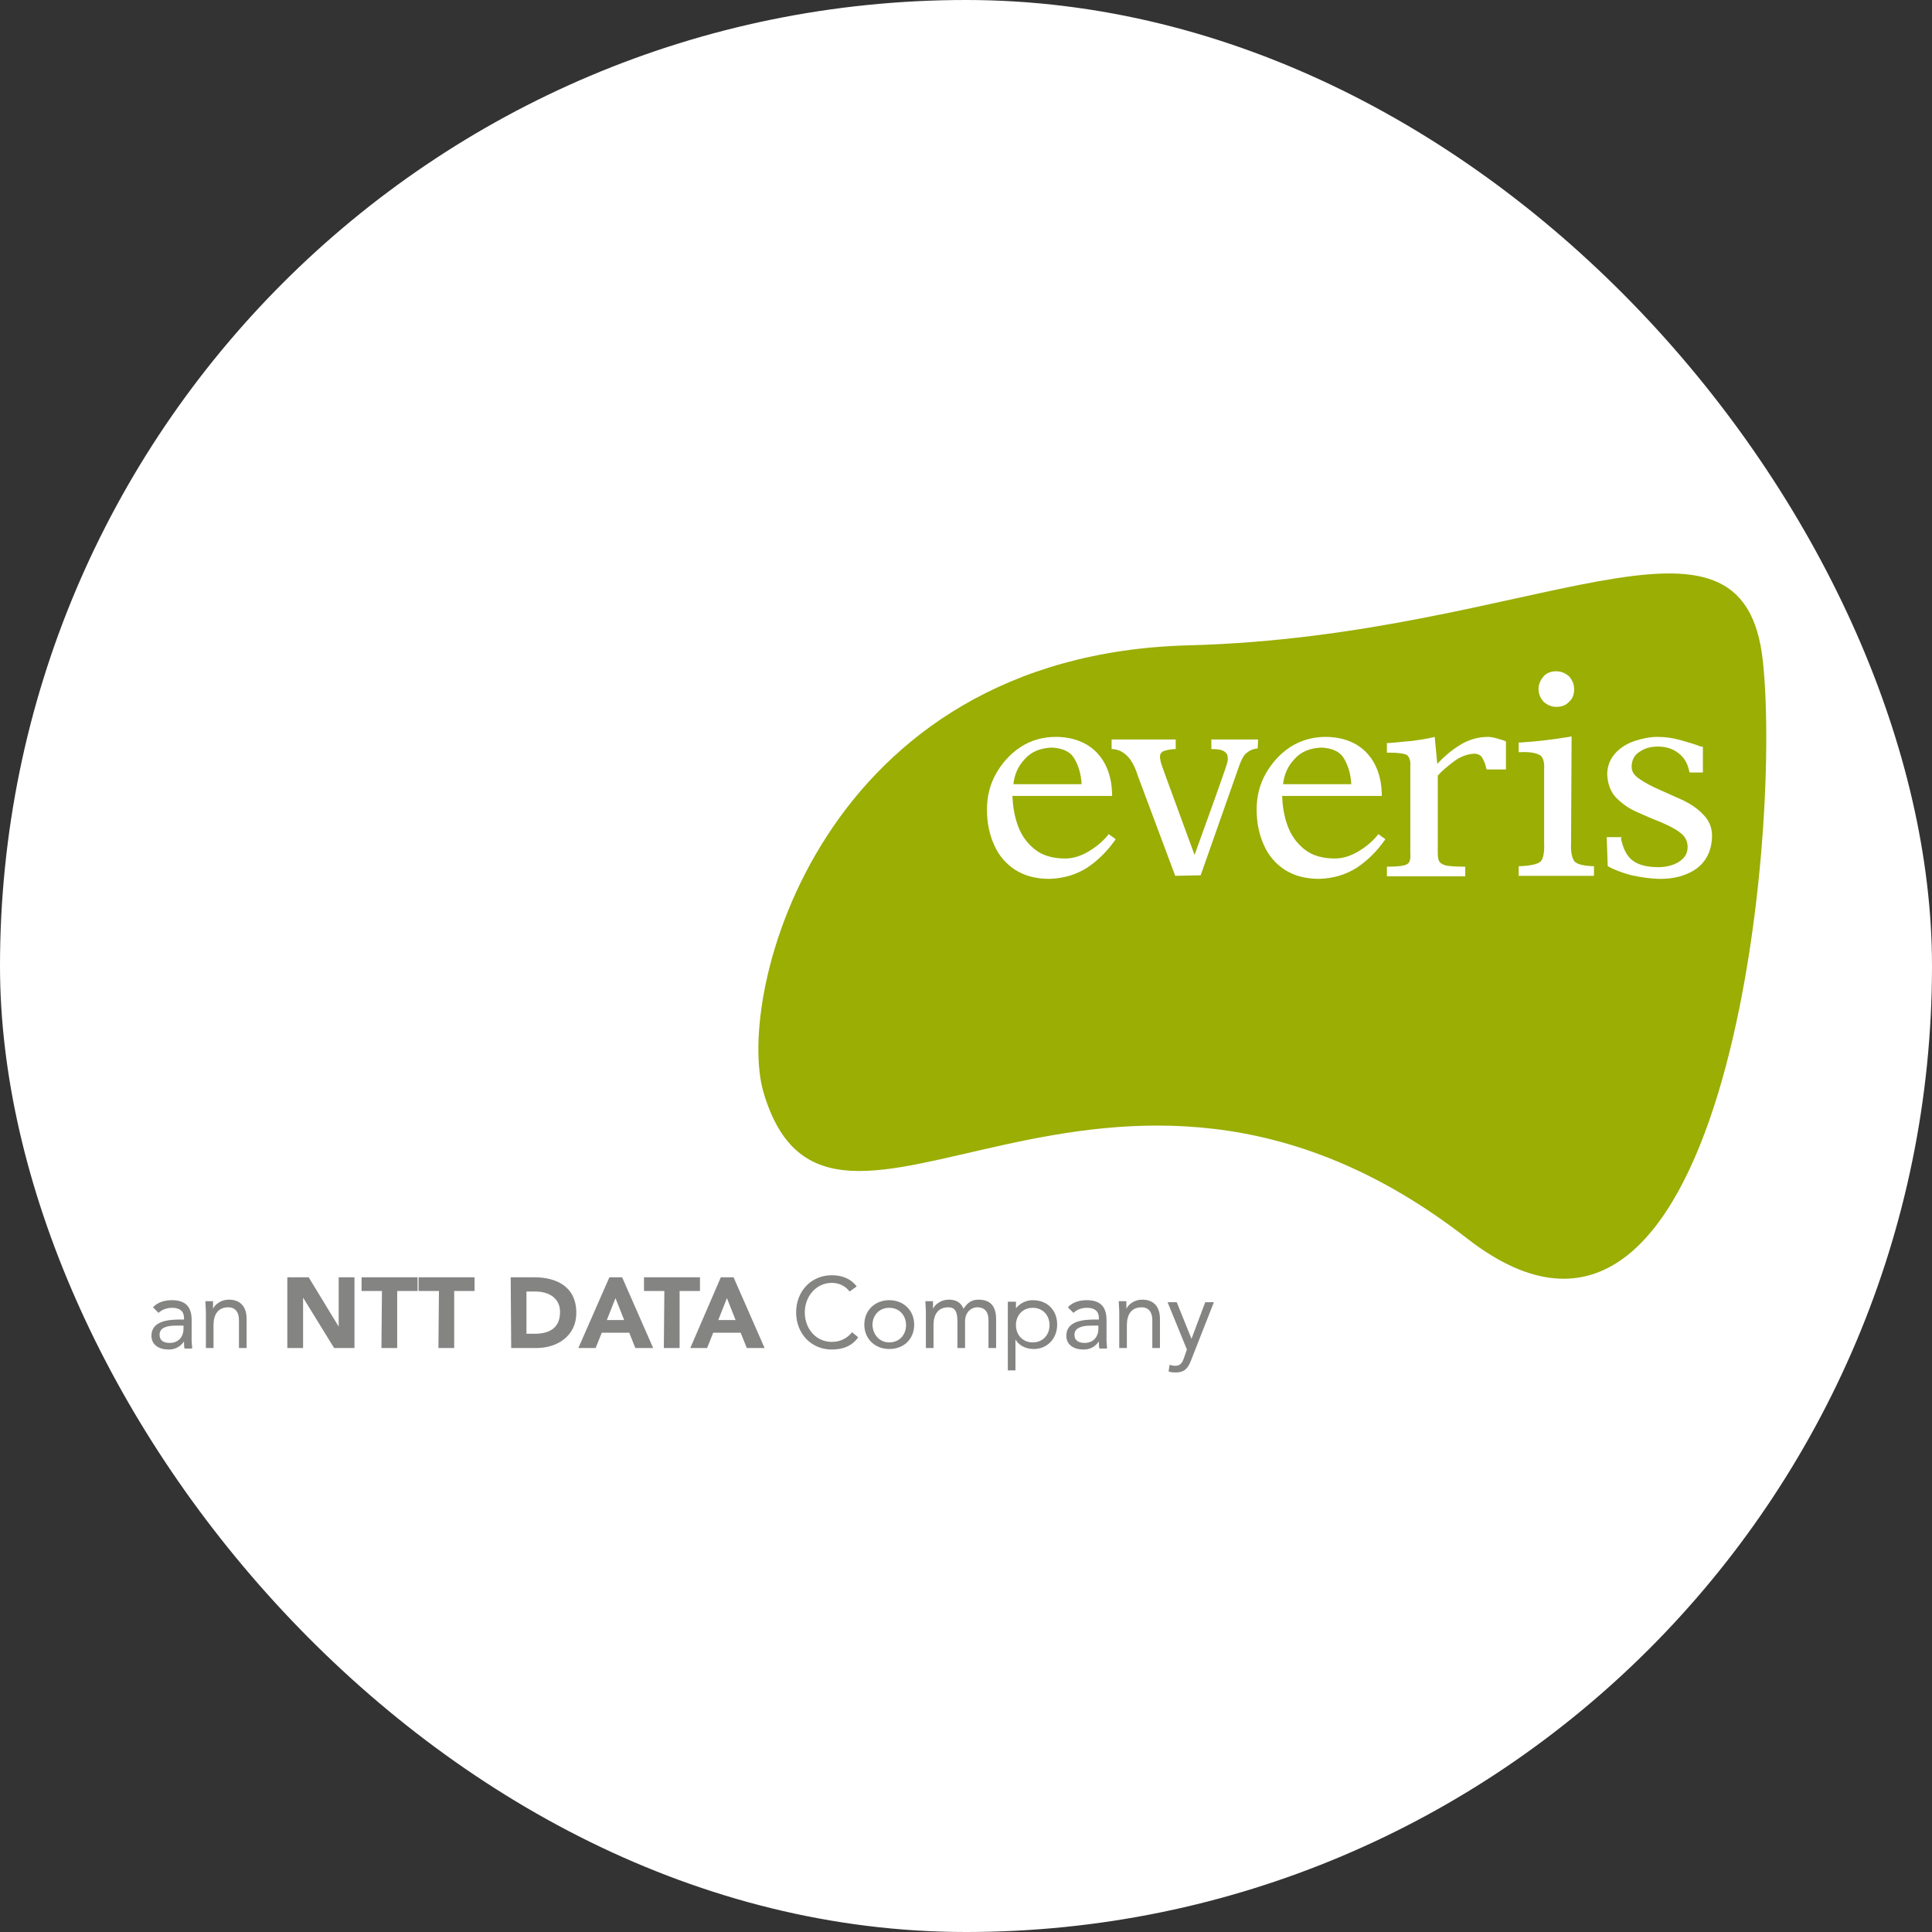 <svg width="128" height="128" viewBox="0 0 128 128" fill="none" xmlns="http://www.w3.org/2000/svg">
<rect x="0" y="0" width="128" height="128" fill="#333333" stroke="none"/>
<rect width="128" height="128" rx="64" fill="white"/>
<g clip-path="url(#clip0_10_137)">
<path fill-rule="evenodd" clip-rule="evenodd" d="M116.798 43.832C118.079 55.968 114.135 95.208 97.211 82.061C73.276 63.452 55.005 87.286 50.589 72.386C48.667 65.913 54.331 43.36 78.805 42.753C101.628 42.147 115.517 31.696 116.798 43.832Z" fill="#9AAE04"/>
<path fill-rule="evenodd" clip-rule="evenodd" d="M71.658 51.956C71.624 51.282 71.456 50.743 71.186 50.271C70.916 49.799 70.411 49.563 69.669 49.529C68.927 49.563 68.321 49.799 67.882 50.305C67.444 50.777 67.208 51.316 67.141 51.956H71.658V51.956ZM67.444 54.721C67.68 55.361 68.051 55.867 68.557 56.272C69.062 56.676 69.737 56.878 70.579 56.878C71.085 56.878 71.624 56.71 72.13 56.406C72.636 56.103 73.04 55.766 73.377 55.361L73.445 55.26L73.917 55.597L73.849 55.699C73.344 56.406 72.737 57.013 72.029 57.485C71.287 57.957 70.478 58.193 69.534 58.227C68.624 58.227 67.882 58.025 67.242 57.62C66.635 57.215 66.163 56.676 65.86 55.968C65.556 55.294 65.388 54.519 65.388 53.642C65.388 52.766 65.59 51.956 65.995 51.249C66.399 50.541 66.939 49.934 67.613 49.496C68.287 49.057 69.062 48.821 69.939 48.821C71.085 48.821 72.029 49.192 72.669 49.866C73.31 50.541 73.647 51.451 73.681 52.597V52.732H67.073C67.107 53.44 67.208 54.08 67.444 54.721Z" fill="white"/>
<path fill-rule="evenodd" clip-rule="evenodd" d="M83.322 49.597H83.221C83.019 49.63 82.817 49.698 82.614 49.866C82.412 50.001 82.243 50.338 82.109 50.709L79.547 57.991L77.861 58.025L75.366 51.35C75.198 50.81 74.996 50.44 74.76 50.17C74.524 49.9 74.186 49.664 73.748 49.63H73.647V48.99C73.647 48.99 77.625 48.99 77.76 48.99H77.895V49.63H77.76C77.389 49.664 77.153 49.732 77.018 49.799C76.883 49.9 76.85 50.001 76.85 50.17C76.85 50.237 76.883 50.372 76.917 50.541C76.951 50.709 78.67 55.328 79.142 56.642C79.614 55.361 81.232 50.844 81.266 50.675C81.333 50.473 81.367 50.305 81.333 50.136C81.333 50.001 81.266 49.9 81.131 49.799C80.996 49.698 80.76 49.63 80.389 49.63H80.254V48.99H80.389C80.524 48.99 83.356 48.99 83.356 48.99L83.322 49.597Z" fill="white"/>
<path fill-rule="evenodd" clip-rule="evenodd" d="M89.525 51.956C89.492 51.282 89.323 50.743 89.053 50.271C88.784 49.799 88.278 49.563 87.536 49.529C86.795 49.563 86.188 49.799 85.749 50.305C85.311 50.777 85.075 51.316 85.008 51.956H89.525V51.956ZM85.311 54.721C85.547 55.361 85.918 55.867 86.424 56.272C86.929 56.676 87.604 56.878 88.446 56.878C88.952 56.878 89.492 56.71 89.997 56.406C90.503 56.103 90.907 55.766 91.245 55.361L91.312 55.26L91.784 55.597L91.716 55.699C91.211 56.406 90.604 57.013 89.896 57.485C89.154 57.957 88.345 58.193 87.401 58.227C86.491 58.227 85.749 58.025 85.109 57.62C84.502 57.215 84.03 56.676 83.727 55.968C83.423 55.294 83.255 54.519 83.255 53.642C83.255 52.766 83.457 51.956 83.862 51.249C84.266 50.541 84.806 49.934 85.48 49.496C86.154 49.057 86.963 48.821 87.806 48.821C88.952 48.821 89.896 49.192 90.537 49.866C91.177 50.541 91.514 51.451 91.548 52.597V52.732H84.941C84.974 53.44 85.075 54.08 85.311 54.721Z" fill="white"/>
<path fill-rule="evenodd" clip-rule="evenodd" d="M96.672 49.394C97.245 49.024 97.886 48.821 98.594 48.821C98.762 48.821 98.931 48.855 99.167 48.922C99.369 48.99 99.571 49.024 99.706 49.091L99.773 49.125V50.979H98.493L98.459 50.878C98.425 50.642 98.324 50.44 98.223 50.237C98.122 50.035 97.919 49.934 97.65 49.934C97.178 49.968 96.74 50.136 96.335 50.44C95.93 50.743 95.56 51.046 95.256 51.383V56.508C95.256 56.777 95.29 56.946 95.357 57.081C95.425 57.182 95.56 57.283 95.829 57.35C96.065 57.384 96.436 57.418 96.942 57.418H97.077V58.058H91.885V57.418H92.02C92.694 57.418 93.065 57.35 93.234 57.249C93.402 57.148 93.469 56.912 93.436 56.508V50.777C93.469 50.406 93.368 50.17 93.234 50.035C93.065 49.934 92.694 49.866 92.02 49.866H91.885V49.226H92.02C92.559 49.192 93.031 49.125 93.537 49.091C94.009 49.024 94.481 48.956 94.919 48.855L95.054 48.821L95.222 50.608C95.661 50.136 96.133 49.732 96.672 49.394Z" fill="white"/>
<path fill-rule="evenodd" clip-rule="evenodd" d="M107.392 55.53C107.527 56.238 107.797 56.743 108.168 57.013C108.572 57.317 109.145 57.452 109.887 57.452C110.157 57.452 110.46 57.418 110.763 57.317C111.067 57.215 111.303 57.081 111.505 56.878C111.707 56.676 111.808 56.44 111.808 56.103C111.808 55.732 111.64 55.395 111.303 55.159C110.966 54.889 110.527 54.687 109.988 54.451C109.449 54.249 108.943 54.013 108.404 53.777C107.864 53.541 107.426 53.204 107.055 52.833C106.684 52.428 106.516 51.923 106.482 51.316C106.482 50.743 106.684 50.271 107.021 49.9C107.359 49.529 107.797 49.26 108.302 49.091C108.808 48.922 109.314 48.821 109.82 48.821C110.325 48.821 110.797 48.889 111.303 49.024C111.775 49.158 112.247 49.293 112.685 49.462H112.82V51.181H111.943L111.91 51.08C111.808 50.574 111.573 50.17 111.202 49.9C110.831 49.597 110.359 49.462 109.82 49.462C109.381 49.462 108.977 49.563 108.64 49.799C108.302 50.001 108.1 50.338 108.1 50.81C108.1 51.114 108.269 51.383 108.64 51.619C108.977 51.855 109.415 52.091 109.954 52.327C110.494 52.563 110.999 52.799 111.539 53.035C112.078 53.305 112.516 53.608 112.854 53.979C113.224 54.35 113.427 54.822 113.427 55.361C113.427 56.002 113.258 56.541 112.955 56.98C112.651 57.418 112.213 57.721 111.707 57.923C111.202 58.126 110.629 58.227 110.022 58.227C109.381 58.227 108.741 58.126 108.1 57.991C107.46 57.822 106.92 57.62 106.516 57.384L106.448 55.462H107.46L107.392 55.53Z" fill="white"/>
<path fill-rule="evenodd" clip-rule="evenodd" d="M103.954 46.495C103.751 46.731 103.448 46.832 103.111 46.832C102.774 46.832 102.504 46.697 102.268 46.495C102.066 46.259 101.931 45.99 101.931 45.653C101.931 45.315 102.066 45.046 102.268 44.81C102.47 44.574 102.774 44.473 103.111 44.473C103.448 44.473 103.718 44.607 103.954 44.81C104.156 45.046 104.291 45.315 104.291 45.653C104.291 46.023 104.19 46.293 103.954 46.495Z" fill="white"/>
<path fill-rule="evenodd" clip-rule="evenodd" d="M100.751 49.833H100.616V49.192H100.751C101.83 49.125 102.909 48.99 103.954 48.821L104.122 48.788C104.122 48.788 104.088 54.923 104.088 55.833C104.055 56.474 104.156 56.878 104.324 57.081C104.493 57.249 104.83 57.35 105.471 57.384H105.606V58.025H100.616V57.384H100.751C101.459 57.35 101.864 57.249 102.066 57.081C102.234 56.912 102.335 56.508 102.302 55.833V51.013C102.335 50.473 102.234 50.17 102.032 50.035C101.796 49.9 101.392 49.799 100.751 49.833Z" fill="white"/>
<path d="M10.135 86.612C10.438 86.275 10.91 86.14 11.382 86.14C12.292 86.14 12.697 86.578 12.697 87.455V88.803C12.697 88.972 12.731 89.174 12.731 89.343H12.225C12.191 89.208 12.191 89.005 12.191 88.871C11.989 89.174 11.652 89.41 11.18 89.41C10.539 89.41 10.034 89.106 10.034 88.5C10.034 87.488 11.214 87.421 11.989 87.421H12.191V87.32C12.191 86.882 11.921 86.646 11.416 86.646C11.079 86.646 10.742 86.747 10.506 86.983L10.135 86.612ZM11.652 87.826C10.978 87.826 10.573 87.994 10.573 88.432C10.573 88.837 10.877 88.972 11.247 88.972C11.854 88.972 12.158 88.533 12.158 88.028V87.826H11.652Z" fill="#848483"/>
<path d="M13.641 86.949C13.641 86.679 13.607 86.41 13.607 86.207H14.113C14.113 86.376 14.113 86.544 14.113 86.713C14.248 86.41 14.652 86.106 15.158 86.106C15.967 86.106 16.338 86.612 16.338 87.387V89.309H15.832V87.455C15.832 86.949 15.596 86.612 15.124 86.612C14.45 86.612 14.146 87.084 14.146 87.792V89.309H13.641V86.949Z" fill="#848483"/>
<path d="M19.035 84.623H20.451L22.439 87.893V84.623H23.485V89.309H22.136L20.08 85.971V89.309H19.035V84.623V84.623Z" fill="#848483"/>
<path d="M25.305 85.533H23.956V84.623H27.665V85.533H26.316V89.309H25.271L25.305 85.533Z" fill="#848483"/>
<path d="M29.081 85.533H27.732V84.623H31.44V85.533H30.092V89.309H29.047L29.081 85.533Z" fill="#848483"/>
<path d="M33.834 84.623H35.385C36.902 84.623 38.183 85.263 38.183 86.983C38.183 88.5 36.935 89.309 35.553 89.309H33.868L33.834 84.623ZM34.879 88.365H35.418C36.396 88.365 37.104 87.994 37.104 86.915C37.104 86.005 36.362 85.567 35.486 85.567H34.879V88.365Z" fill="#848483"/>
<path d="M40.374 84.623H41.217L43.273 89.309H42.093L41.689 88.297H39.868L39.464 89.309H38.318L40.374 84.623ZM40.778 86.005L40.205 87.455H41.352L40.778 86.005Z" fill="#848483"/>
<path d="M44.015 85.533H42.666V84.623H46.375V85.533H45.026V89.309H43.981L44.015 85.533Z" fill="#848483"/>
<path d="M47.757 84.623H48.6L50.656 89.309H49.476L49.072 88.297H47.251L46.847 89.309H45.734L47.757 84.623ZM48.161 86.005L47.588 87.455H48.734L48.161 86.005Z" fill="#848483"/>
<path d="M58.915 86.14C59.859 86.14 60.567 86.814 60.567 87.758C60.567 88.736 59.859 89.376 58.915 89.376C57.971 89.376 57.263 88.702 57.263 87.758C57.263 86.814 57.971 86.14 58.915 86.14ZM58.915 88.938C59.59 88.938 60.028 88.432 60.028 87.792C60.028 87.151 59.59 86.646 58.915 86.646C58.241 86.646 57.803 87.151 57.803 87.792C57.837 88.432 58.275 88.938 58.915 88.938Z" fill="#848483"/>
<path d="M61.342 86.949C61.342 86.679 61.309 86.41 61.309 86.207H61.814C61.814 86.376 61.814 86.544 61.814 86.713C61.949 86.41 62.354 86.106 62.859 86.106C63.534 86.106 63.736 86.477 63.837 86.713C64.073 86.342 64.343 86.106 64.815 86.106C65.691 86.106 65.995 86.612 65.995 87.421V89.309H65.489V87.455C65.489 87.016 65.32 86.612 64.747 86.612C64.309 86.612 63.938 86.983 63.938 87.522V89.309H63.432V87.556C63.432 86.882 63.264 86.612 62.826 86.612C62.151 86.612 61.848 87.084 61.848 87.792V89.309H61.342V86.949Z" fill="#848483"/>
<path d="M66.804 86.241H67.309V86.679C67.579 86.342 67.984 86.14 68.422 86.14C69.4 86.14 70.04 86.814 70.04 87.758C70.04 88.702 69.366 89.376 68.489 89.376C67.916 89.376 67.478 89.106 67.276 88.736V90.792H66.77V86.241H66.804V86.241ZM68.422 88.938C69.096 88.938 69.534 88.432 69.534 87.792C69.534 87.151 69.096 86.646 68.422 86.646C67.748 86.646 67.309 87.151 67.309 87.792C67.309 88.432 67.748 88.938 68.422 88.938Z" fill="#848483"/>
<path d="M70.748 86.612C71.051 86.275 71.523 86.14 71.995 86.14C72.905 86.14 73.31 86.578 73.31 87.455V88.803C73.31 88.972 73.344 89.174 73.344 89.343H72.838C72.804 89.208 72.804 89.005 72.804 88.871C72.602 89.174 72.265 89.41 71.793 89.41C71.152 89.41 70.647 89.106 70.647 88.5C70.647 87.488 71.827 87.421 72.602 87.421H72.804V87.32C72.804 86.882 72.535 86.646 72.029 86.646C71.692 86.646 71.355 86.747 71.119 86.983L70.748 86.612ZM72.265 87.826C71.624 87.826 71.186 87.994 71.186 88.432C71.186 88.837 71.49 88.972 71.86 88.972C72.467 88.972 72.771 88.533 72.771 88.028V87.826H72.265Z" fill="#848483"/>
<path d="M74.153 86.949C74.153 86.679 74.119 86.41 74.119 86.207H74.625C74.625 86.376 74.625 86.544 74.625 86.713C74.76 86.41 75.164 86.106 75.67 86.106C76.479 86.106 76.85 86.612 76.85 87.387V89.309H76.344V87.455C76.344 86.949 76.108 86.612 75.636 86.612C74.962 86.612 74.658 87.084 74.658 87.792V89.309H74.153V86.949Z" fill="#848483"/>
<path d="M78.94 90.05C78.737 90.59 78.535 90.927 77.895 90.927C77.76 90.927 77.558 90.927 77.423 90.859L77.49 90.421C77.591 90.455 77.726 90.489 77.861 90.489C78.198 90.489 78.333 90.286 78.434 89.983L78.636 89.41L77.355 86.275H77.962L78.94 88.702L79.85 86.275H80.423L78.94 90.05Z" fill="#848483"/>
<path d="M56.286 85.567C56.016 85.196 55.578 84.994 55.106 84.994C54.061 84.994 53.319 85.904 53.319 86.949C53.319 88.028 54.061 88.904 55.106 88.904C55.679 88.904 56.117 88.668 56.454 88.264L56.859 88.601C56.454 89.174 55.847 89.41 55.106 89.41C53.757 89.41 52.746 88.365 52.746 86.949C52.746 85.567 53.724 84.488 55.106 84.488C55.746 84.488 56.353 84.69 56.758 85.23L56.286 85.567Z" fill="#848483"/>
</g>
<defs>
<clipPath id="clip0_10_137">
<rect width="107" height="52.927" fill="white" transform="translate(10 38)"/>
</clipPath>
</defs>
</svg>
